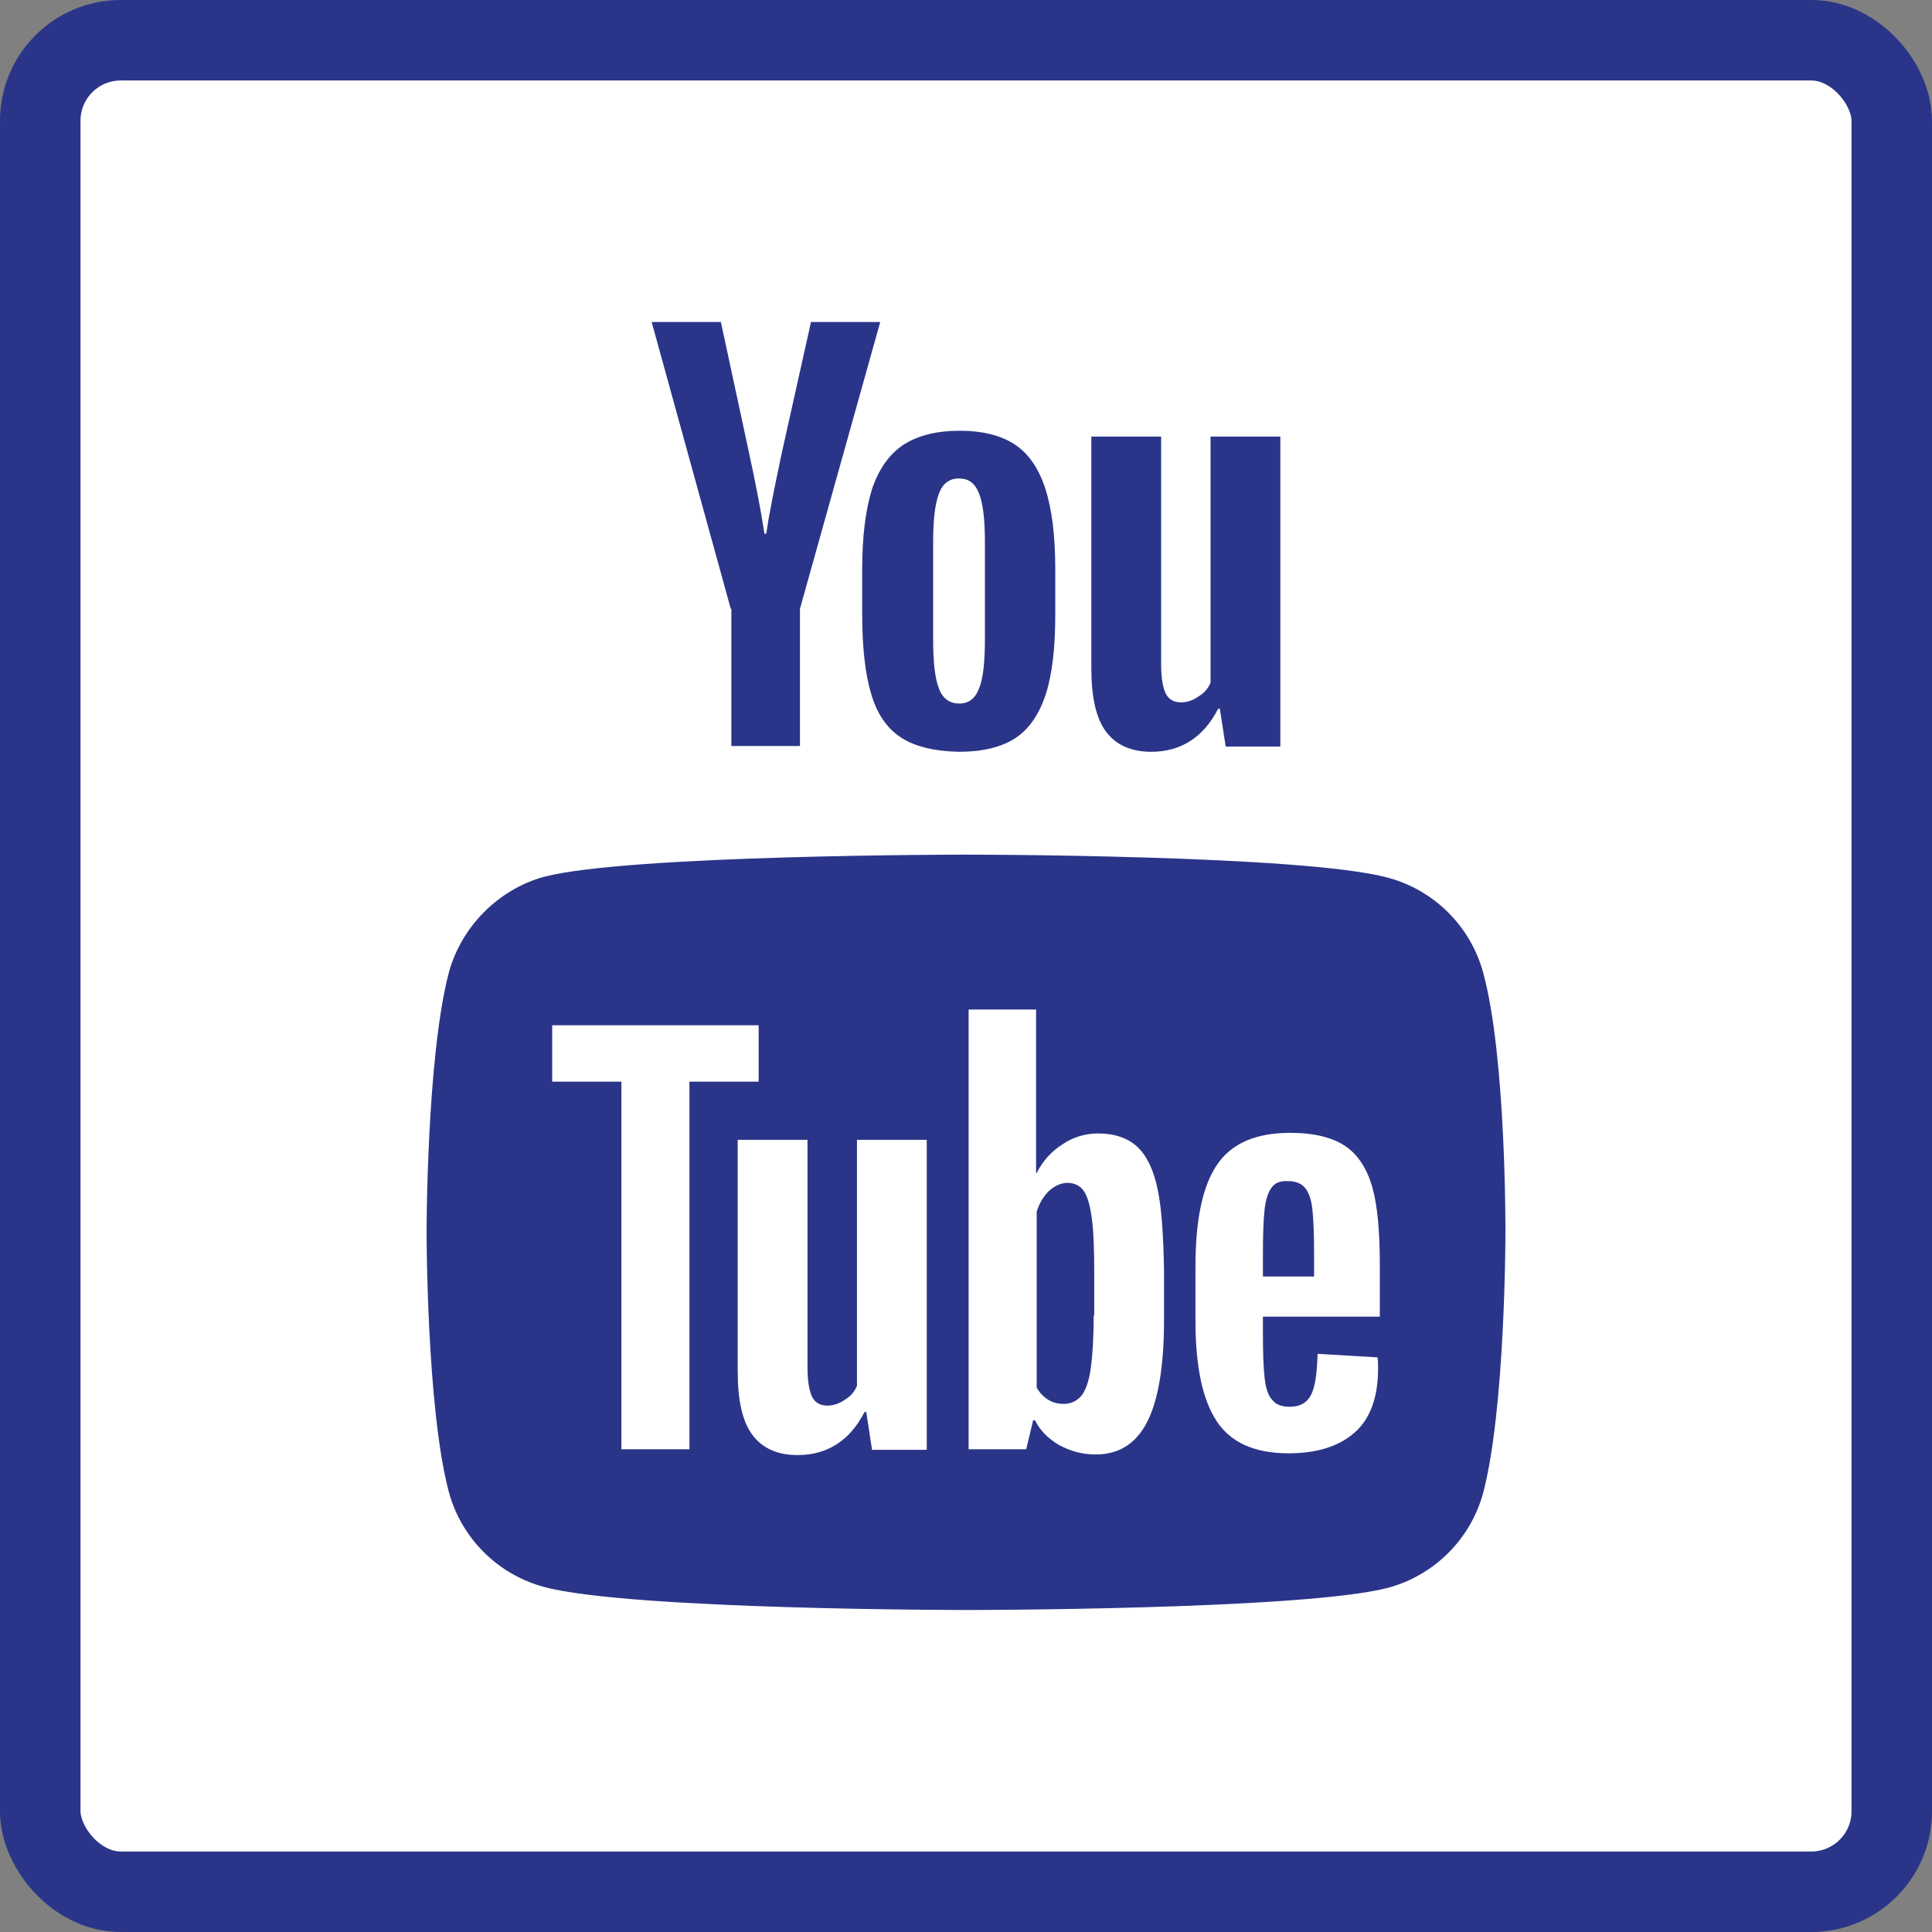 <svg width="48" height="48" viewBox="0 0 48 48" fill="none" xmlns="http://www.w3.org/2000/svg">
<rect x="0" y="0" width="48" height="48" fill="#808080" stroke="none"/>
<rect x="1" y="1" width="46" height="46" rx="2" fill="white" stroke="#2A3589" stroke-width="2"/>
<path fill-rule="evenodd" clip-rule="evenodd" d="M36.85 24.169C36.541 23.021 35.636 22.116 34.487 21.807C32.39 21.233 24 21.233 24 21.233C24 21.233 15.61 21.233 13.512 21.785C12.386 22.094 11.459 23.021 11.15 24.169C10.598 26.267 10.598 30.616 10.598 30.616C10.598 30.616 10.598 34.988 11.15 37.063C11.459 38.212 12.364 39.117 13.512 39.426C15.632 40 24 40 24 40C24 40 32.39 40 34.487 39.448C35.636 39.139 36.541 38.234 36.85 37.086C37.402 34.988 37.402 30.639 37.402 30.639C37.402 30.639 37.424 26.267 36.85 24.169ZM31.377 32.74V33.131C31.377 33.622 31.391 33.998 31.42 34.243C31.449 34.489 31.507 34.677 31.608 34.778C31.695 34.894 31.839 34.951 32.041 34.951C32.301 34.951 32.475 34.85 32.576 34.648C32.677 34.446 32.721 34.113 32.735 33.636L34.223 33.723C34.238 33.795 34.238 33.882 34.238 33.998C34.238 34.706 34.05 35.24 33.66 35.587C33.27 35.934 32.721 36.107 32.013 36.107C31.16 36.107 30.567 35.833 30.221 35.298C29.874 34.764 29.701 33.94 29.701 32.813V31.469C29.701 30.313 29.874 29.475 30.235 28.94C30.596 28.406 31.203 28.145 32.056 28.145C32.648 28.145 33.111 28.261 33.429 28.478C33.746 28.695 33.963 29.041 34.093 29.489C34.223 29.952 34.281 30.587 34.281 31.397V32.712H31.377V32.74ZM31.593 29.504C31.507 29.619 31.449 29.793 31.42 30.038C31.391 30.284 31.377 30.66 31.377 31.166V31.715H32.648V31.166C32.648 30.674 32.634 30.299 32.605 30.038C32.576 29.778 32.504 29.605 32.417 29.504C32.33 29.403 32.186 29.345 32.013 29.345C31.81 29.33 31.68 29.388 31.593 29.504ZM23.025 36.021V28.319H21.291V34.431C21.233 34.576 21.132 34.691 20.987 34.778C20.843 34.879 20.698 34.922 20.554 34.922C20.38 34.922 20.25 34.85 20.178 34.706C20.106 34.561 20.062 34.316 20.062 33.969V28.319H18.328V34.07C18.328 34.792 18.444 35.313 18.69 35.645C18.935 35.977 19.311 36.151 19.817 36.151C20.554 36.151 21.117 35.789 21.479 35.081H21.522L21.666 36.021H23.025ZM18.849 26.874H17.129V36.006H15.438V26.874H13.719V25.472H18.849V26.874ZM28.256 28.492C28.487 28.709 28.66 29.056 28.761 29.547C28.862 30.024 28.906 30.703 28.92 31.584V32.798C28.92 33.94 28.776 34.792 28.501 35.327C28.227 35.862 27.808 36.136 27.215 36.136C26.883 36.136 26.594 36.05 26.319 35.905C26.045 35.746 25.842 35.544 25.712 35.284H25.669L25.496 36.006H24.065V25.082H25.741V29.142H25.756C25.9 28.854 26.117 28.608 26.392 28.434C26.666 28.247 26.97 28.16 27.287 28.16C27.692 28.16 28.024 28.276 28.256 28.492ZM27.1 33.998C27.143 33.68 27.172 33.246 27.172 32.683H27.186V31.671C27.186 31.079 27.172 30.616 27.128 30.284C27.085 29.966 27.027 29.735 26.926 29.59C26.84 29.46 26.695 29.388 26.522 29.388C26.363 29.388 26.204 29.46 26.059 29.59C25.915 29.735 25.814 29.908 25.756 30.111V34.474C25.828 34.605 25.929 34.706 26.045 34.778C26.16 34.85 26.29 34.879 26.435 34.879C26.608 34.879 26.753 34.807 26.868 34.677C26.97 34.547 27.056 34.316 27.1 33.998Z" fill="#2A3589"/>
<path d="M22.375 18.317C22.028 18.086 21.782 17.725 21.638 17.219C21.493 16.728 21.421 16.063 21.421 15.254V14.141C21.421 13.318 21.508 12.653 21.666 12.147C21.84 11.641 22.1 11.28 22.447 11.049C22.808 10.818 23.27 10.702 23.849 10.702C24.412 10.702 24.874 10.818 25.221 11.049C25.568 11.28 25.814 11.656 25.973 12.147C26.131 12.638 26.218 13.303 26.218 14.141V15.254C26.218 16.078 26.146 16.728 25.987 17.233C25.828 17.725 25.582 18.101 25.236 18.332C24.889 18.563 24.412 18.678 23.82 18.678C23.213 18.664 22.721 18.548 22.375 18.317ZM24.325 17.103C24.427 16.858 24.47 16.439 24.47 15.875V13.476C24.47 12.927 24.427 12.523 24.325 12.263C24.224 12.003 24.065 11.887 23.82 11.887C23.588 11.887 23.415 12.017 23.328 12.263C23.227 12.523 23.184 12.927 23.184 13.476V15.875C23.184 16.439 23.227 16.858 23.328 17.103C23.415 17.349 23.588 17.479 23.834 17.479C24.065 17.479 24.224 17.363 24.325 17.103Z" fill="#2A3589"/>
<path d="M18.155 15.124L16.19 8H17.91L18.603 11.222C18.776 12.017 18.907 12.696 18.993 13.26H19.037C19.094 12.855 19.224 12.19 19.427 11.237L20.149 8H21.869L19.875 15.124V18.534H18.17V15.124H18.155Z" fill="#2A3589"/>
<path d="M31.81 10.847V18.548H30.452L30.307 17.609H30.264C29.903 18.317 29.339 18.678 28.602 18.678C28.097 18.678 27.721 18.505 27.475 18.173C27.23 17.84 27.114 17.32 27.114 16.598V10.847H28.848V16.497C28.848 16.843 28.891 17.089 28.964 17.233C29.036 17.378 29.166 17.45 29.339 17.45C29.484 17.45 29.628 17.407 29.773 17.306C29.917 17.219 30.018 17.104 30.076 16.959V10.847H31.81Z" fill="#2A3589"/>
</svg>
